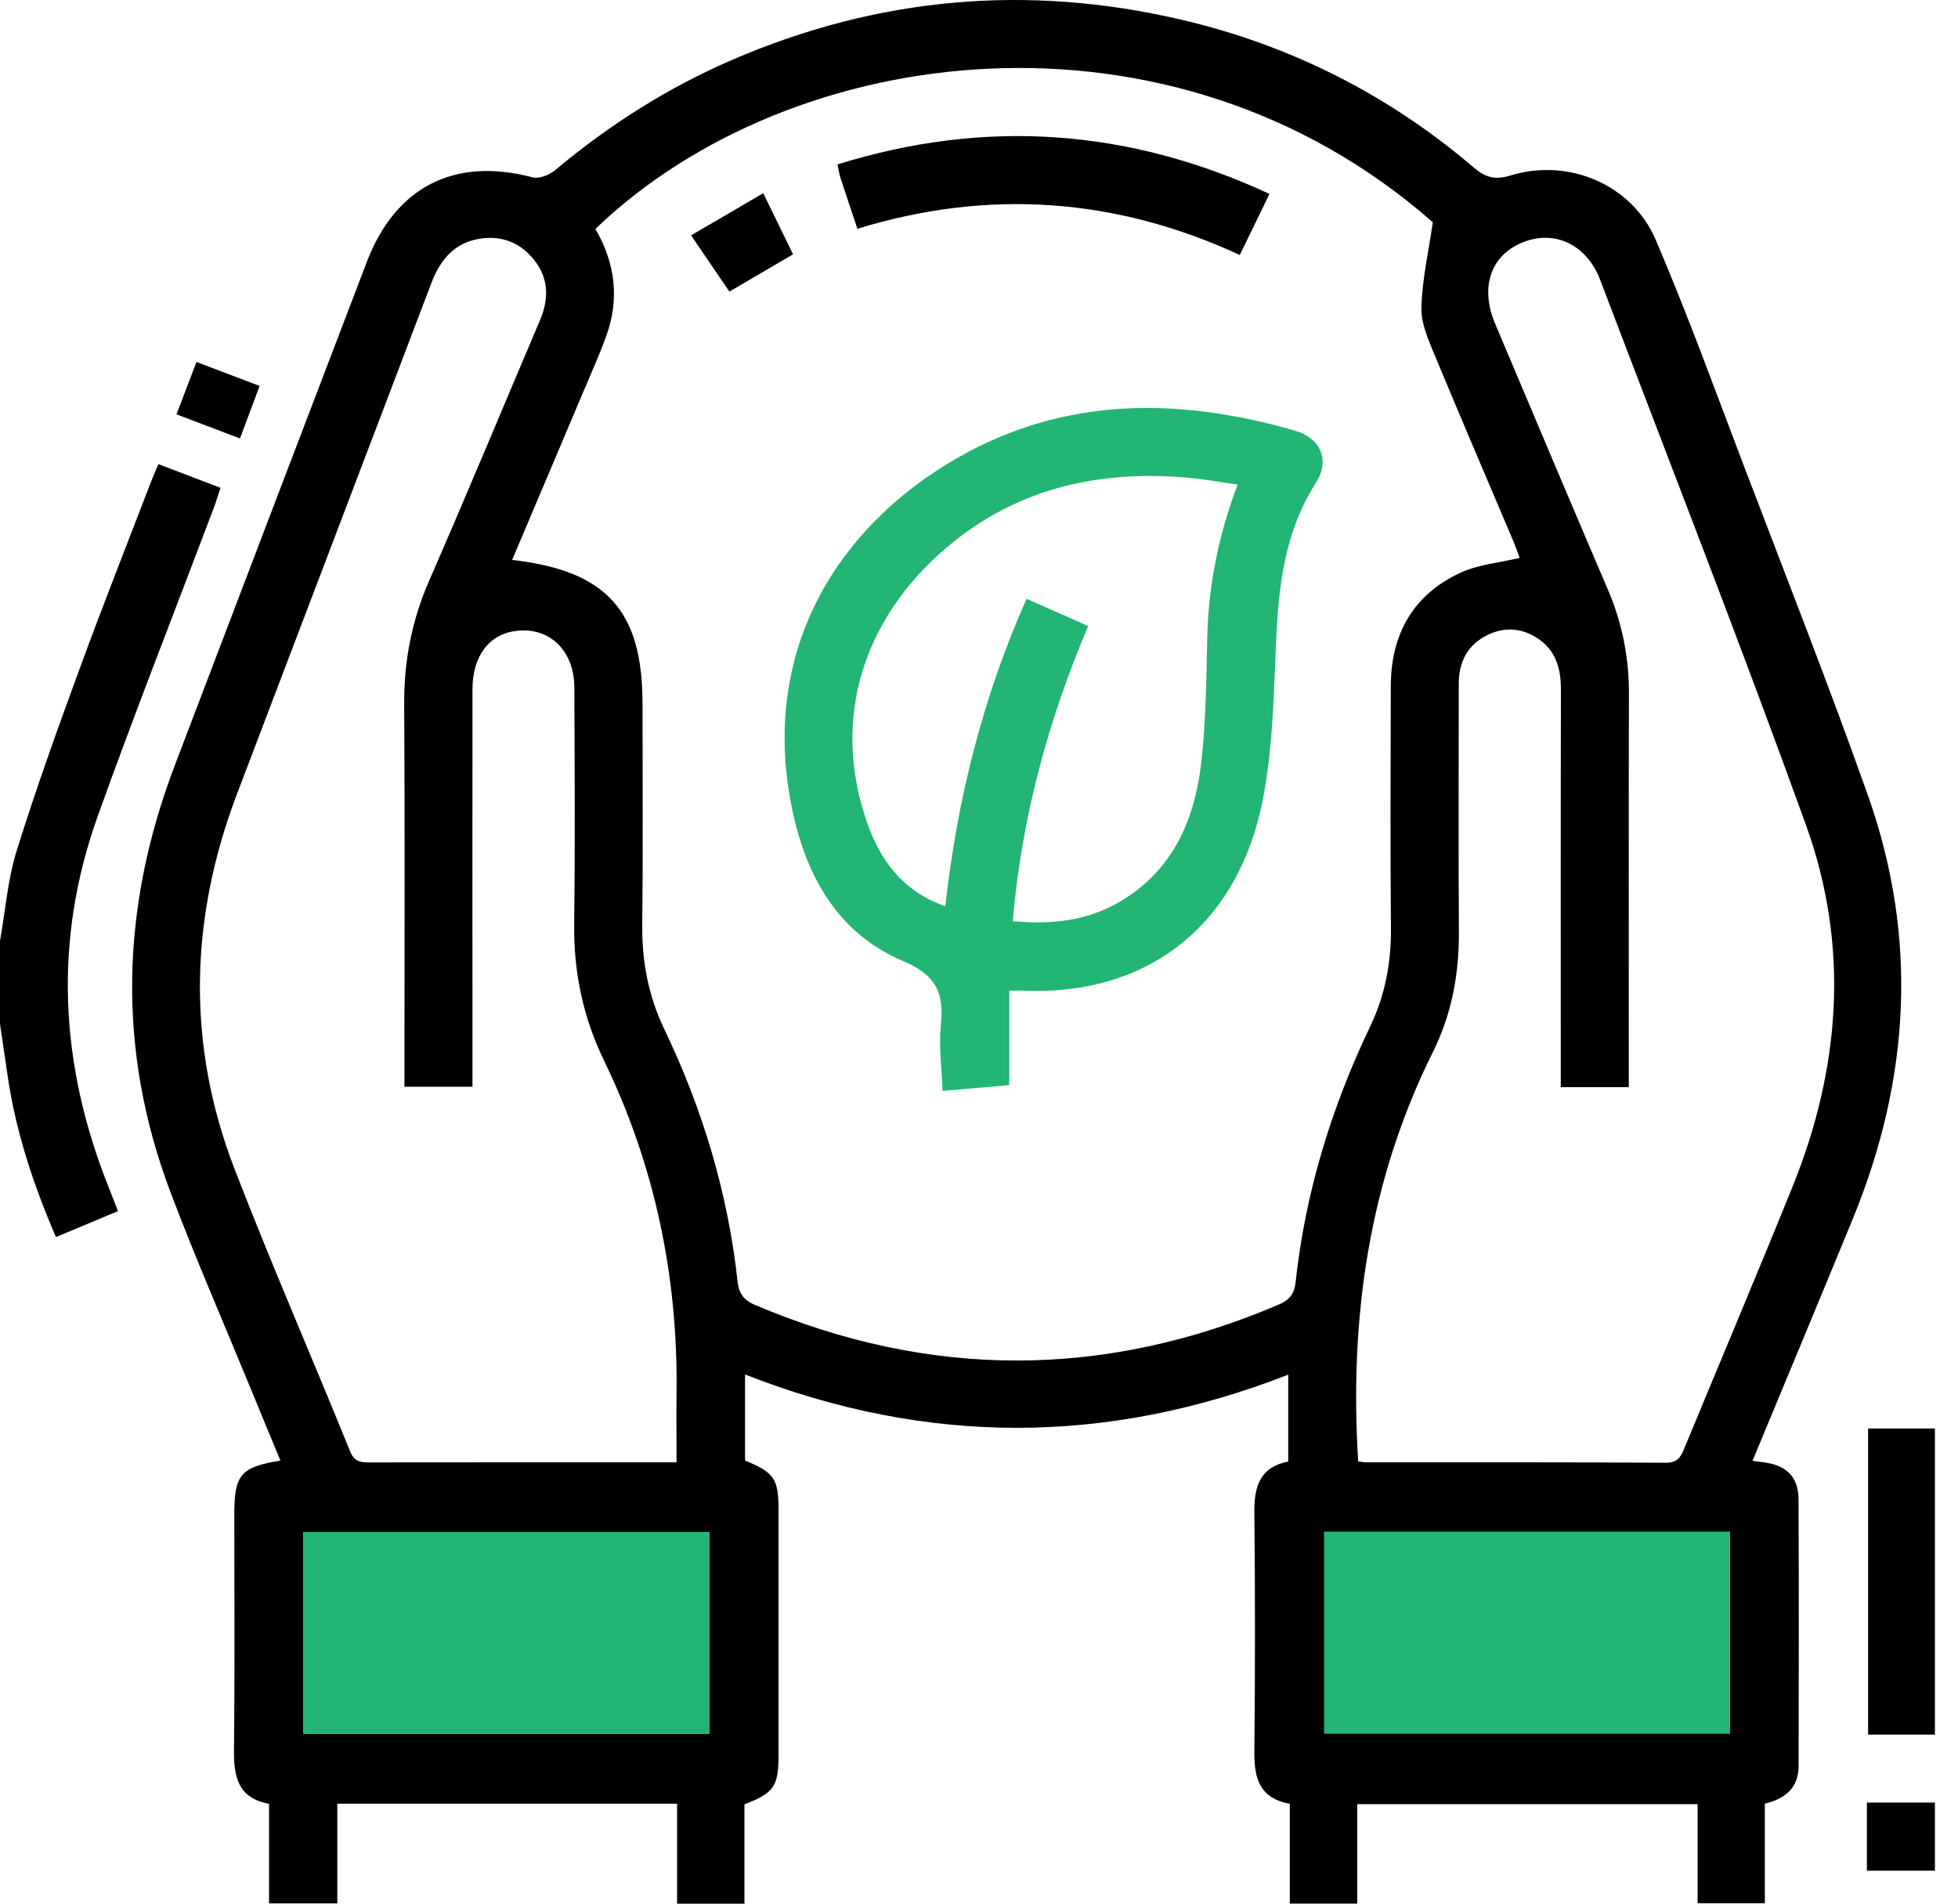 <svg width="72" height="70" viewBox="0 0 72 70" fill="none" xmlns="http://www.w3.org/2000/svg">
<g clip-path="url(#clip0_512_3355)">
<path d="M0 34.597C0.198 33.487 0.284 32.341 0.617 31.272C1.323 29.004 2.131 26.765 2.95 24.533C3.783 22.255 4.677 20.001 5.546 17.735C5.627 17.524 5.718 17.318 5.823 17.066C6.593 17.36 7.32 17.637 8.109 17.938C8.018 18.207 7.95 18.442 7.864 18.67C6.436 22.453 4.954 26.213 3.591 30.018C1.955 34.59 2.198 39.146 3.988 43.637C4.099 43.914 4.206 44.193 4.339 44.534C3.582 44.85 2.847 45.158 2.058 45.489C1.22 43.544 0.578 41.606 0.282 39.563C0.189 38.928 0.093 38.291 0 37.654C0 36.635 0 35.616 0 34.597Z" fill="black"/>
<path d="M71.151 63.785H68.694V52.528H71.151V63.785Z" fill="black"/>
<path d="M71.151 68.787H68.65C68.65 68.344 68.65 67.94 68.65 67.533C68.65 67.126 68.65 66.759 68.65 66.283H71.151V68.785V68.787Z" fill="black"/>
<path d="M27.397 50.541V53.706C28.472 54.144 28.629 54.377 28.629 55.529C28.629 58.539 28.629 61.55 28.629 64.561C28.629 65.683 28.455 65.936 27.375 66.347V70.002H24.898V66.325H12.404V69.99H9.893V66.328C8.756 66.124 8.594 65.335 8.604 64.363C8.636 61.469 8.616 58.574 8.616 55.678C8.616 54.225 8.849 53.946 10.312 53.708C9.946 52.824 9.584 51.954 9.226 51.08C8.234 48.664 7.188 46.268 6.264 43.826C4.29 38.595 4.444 33.362 6.421 28.161C8.77 21.983 11.13 15.806 13.489 9.63C14.545 6.862 16.725 5.767 19.574 6.519C19.814 6.583 20.187 6.443 20.393 6.272C22.377 4.613 24.528 3.236 26.904 2.21C32.27 -0.113 37.797 -0.603 43.475 0.732C47.483 1.676 51.067 3.491 54.201 6.166C54.63 6.531 54.982 6.624 55.546 6.453C57.677 5.799 60.014 6.779 60.889 8.827C62.06 11.566 63.077 14.373 64.137 17.159C65.669 21.177 67.244 25.18 68.682 29.229C70.544 34.474 70.238 39.688 68.133 44.813C66.923 47.763 65.693 50.702 64.444 53.716C64.637 53.743 64.782 53.762 64.926 53.782C65.708 53.897 66.134 54.328 66.136 55.134C66.151 58.4 66.146 61.666 66.139 64.931C66.139 65.727 65.661 66.146 64.897 66.32V69.985H62.425V66.342H49.909V69.998H47.429V66.328C46.305 66.124 46.116 65.372 46.126 64.414C46.155 61.474 46.155 58.532 46.126 55.59C46.116 54.649 46.342 53.941 47.371 53.743V50.548C40.719 53.147 34.085 53.164 27.394 50.541H27.397ZM18.832 20.589C22.318 20.988 23.627 22.463 23.627 25.88C23.627 28.59 23.648 31.299 23.617 34.009C23.602 35.356 23.842 36.62 24.425 37.838C25.834 40.78 26.767 43.867 27.122 47.118C27.169 47.537 27.326 47.799 27.762 47.983C34.193 50.715 40.611 50.712 47.035 47.966C47.429 47.797 47.598 47.564 47.642 47.155C47.998 43.857 48.956 40.731 50.384 37.745C50.935 36.594 51.16 35.393 51.148 34.117C51.121 31.152 51.134 28.188 51.143 25.224C51.148 23.313 51.967 21.858 53.718 21.054C54.367 20.758 55.122 20.696 55.881 20.515C55.815 20.339 55.744 20.126 55.658 19.92C54.683 17.619 53.696 15.326 52.741 13.021C52.513 12.472 52.251 11.872 52.268 11.304C52.295 10.294 52.525 9.29 52.687 8.173C43.054 -0.292 29.095 1.494 21.894 8.418C22.62 9.665 22.789 10.98 22.296 12.347C22.046 13.043 21.74 13.719 21.453 14.4C20.591 16.441 19.726 18.479 18.832 20.591V20.589ZM49.945 53.738C50.046 53.75 50.134 53.772 50.22 53.772C53.902 53.772 57.584 53.765 61.266 53.787C61.697 53.787 61.812 53.561 61.94 53.248C63.265 50.043 64.615 46.849 65.916 43.635C67.682 39.269 68.016 34.788 66.411 30.341C63.986 23.624 61.381 16.97 58.843 10.294C58.343 8.976 57.138 8.427 55.957 8.927C54.806 9.412 54.419 10.573 54.98 11.904C56.357 15.162 57.729 18.423 59.123 21.674C59.652 22.906 59.904 24.178 59.899 25.518C59.887 30.079 59.894 34.644 59.894 39.205V39.977H57.393C57.393 39.685 57.393 39.435 57.393 39.183C57.393 34.575 57.388 29.964 57.398 25.356C57.398 24.619 57.231 23.967 56.614 23.523C56.028 23.102 55.367 23.026 54.708 23.345C53.966 23.705 53.642 24.337 53.642 25.148C53.642 28.181 53.627 31.216 53.647 34.249C53.657 35.805 53.387 37.287 52.692 38.683C50.342 43.411 49.615 48.441 49.943 53.738H49.945ZM24.878 53.775C24.878 52.853 24.869 52.042 24.878 51.231C24.935 46.949 24.082 42.86 22.213 39.002C21.439 37.404 21.091 35.743 21.113 33.97C21.152 31.074 21.13 28.178 21.12 25.282C21.115 23.93 20.221 23.061 19.006 23.195C17.999 23.305 17.377 24.109 17.374 25.336C17.369 29.969 17.374 34.602 17.374 39.234C17.374 39.48 17.374 39.724 17.374 39.96H14.873C14.873 39.651 14.873 39.396 14.873 39.144C14.873 34.719 14.89 30.295 14.863 25.87C14.854 24.29 15.148 22.808 15.78 21.355C17.169 18.178 18.497 14.973 19.854 11.781C20.187 10.997 20.187 10.243 19.64 9.557C19.141 8.927 18.462 8.658 17.671 8.773C16.725 8.913 16.194 9.537 15.865 10.402C13.486 16.671 11.093 22.933 8.712 29.202C6.975 33.779 6.855 38.389 8.619 42.968C9.966 46.462 11.468 49.896 12.874 53.368C13.041 53.775 13.295 53.777 13.631 53.775C17.174 53.77 20.718 53.772 24.261 53.772C24.44 53.772 24.619 53.772 24.873 53.772L24.878 53.775ZM26.079 63.75V56.332H11.157V63.75H26.079ZM63.616 56.327H48.696V63.743H63.616V56.327Z" fill="black"/>
<path d="M7.225 13.31C8.006 13.607 8.731 13.883 9.547 14.192C9.307 14.834 9.079 15.444 8.824 16.122C8.043 15.826 7.301 15.542 6.49 15.236C6.74 14.582 6.972 13.969 7.225 13.31Z" fill="black"/>
<path d="M26.079 63.751H11.157V56.332H26.079V63.751Z" fill="#22B573"/>
<path d="M63.616 56.327V63.743H48.696V56.327H63.616Z" fill="#22B573"/>
<path d="M37.113 36.429V39.901C36.329 39.969 35.56 40.036 34.661 40.114C34.631 39.279 34.516 38.475 34.597 37.694C34.719 36.515 34.435 35.859 33.208 35.339C30.667 34.261 29.531 31.99 29.06 29.396C28.056 23.849 30.782 19.366 35.227 16.826C39.159 14.579 43.35 14.611 47.596 15.829C48.574 16.108 48.921 16.926 48.38 17.771C47.258 19.523 47.025 21.463 46.93 23.472C46.834 25.479 46.817 27.517 46.422 29.472C45.519 33.967 42.255 36.655 37.542 36.427C37.429 36.422 37.314 36.427 37.113 36.427V36.429ZM45.516 17.818C44.823 17.722 44.232 17.61 43.637 17.561C40.376 17.289 37.383 17.953 34.827 20.118C31.704 22.767 30.596 26.436 31.851 30.155C32.336 31.596 33.166 32.769 34.761 33.323C35.2 29.386 36.138 25.643 37.75 22.019C38.519 22.36 39.247 22.681 40.014 23.021C38.522 26.534 37.564 30.104 37.24 33.874C38.671 34.004 39.996 33.867 41.219 33.134C43.14 31.985 43.928 30.143 44.171 28.053C44.35 26.52 44.357 24.962 44.394 23.413C44.441 21.524 44.801 19.702 45.511 17.818H45.516Z" fill="#22B573"/>
<path d="M46.68 7.134C46.317 7.879 45.977 8.582 45.59 9.376C41.033 7.271 36.351 6.931 31.527 8.413C31.307 7.749 31.108 7.163 30.917 6.575C30.868 6.426 30.844 6.269 30.795 6.046C36.246 4.351 41.506 4.731 46.682 7.131L46.68 7.134Z" fill="black"/>
<path d="M26.821 10.723C26.343 10.022 25.902 9.376 25.413 8.655C26.294 8.141 27.14 7.646 28.066 7.104C28.45 7.893 28.801 8.609 29.163 9.351C28.382 9.809 27.632 10.248 26.821 10.723Z" fill="black"/>
</g>
<defs>
<clipPath id="clip0_512_3355">
<rect width="71.151" height="70" fill="white"/>
</clipPath>
</defs>
</svg>

